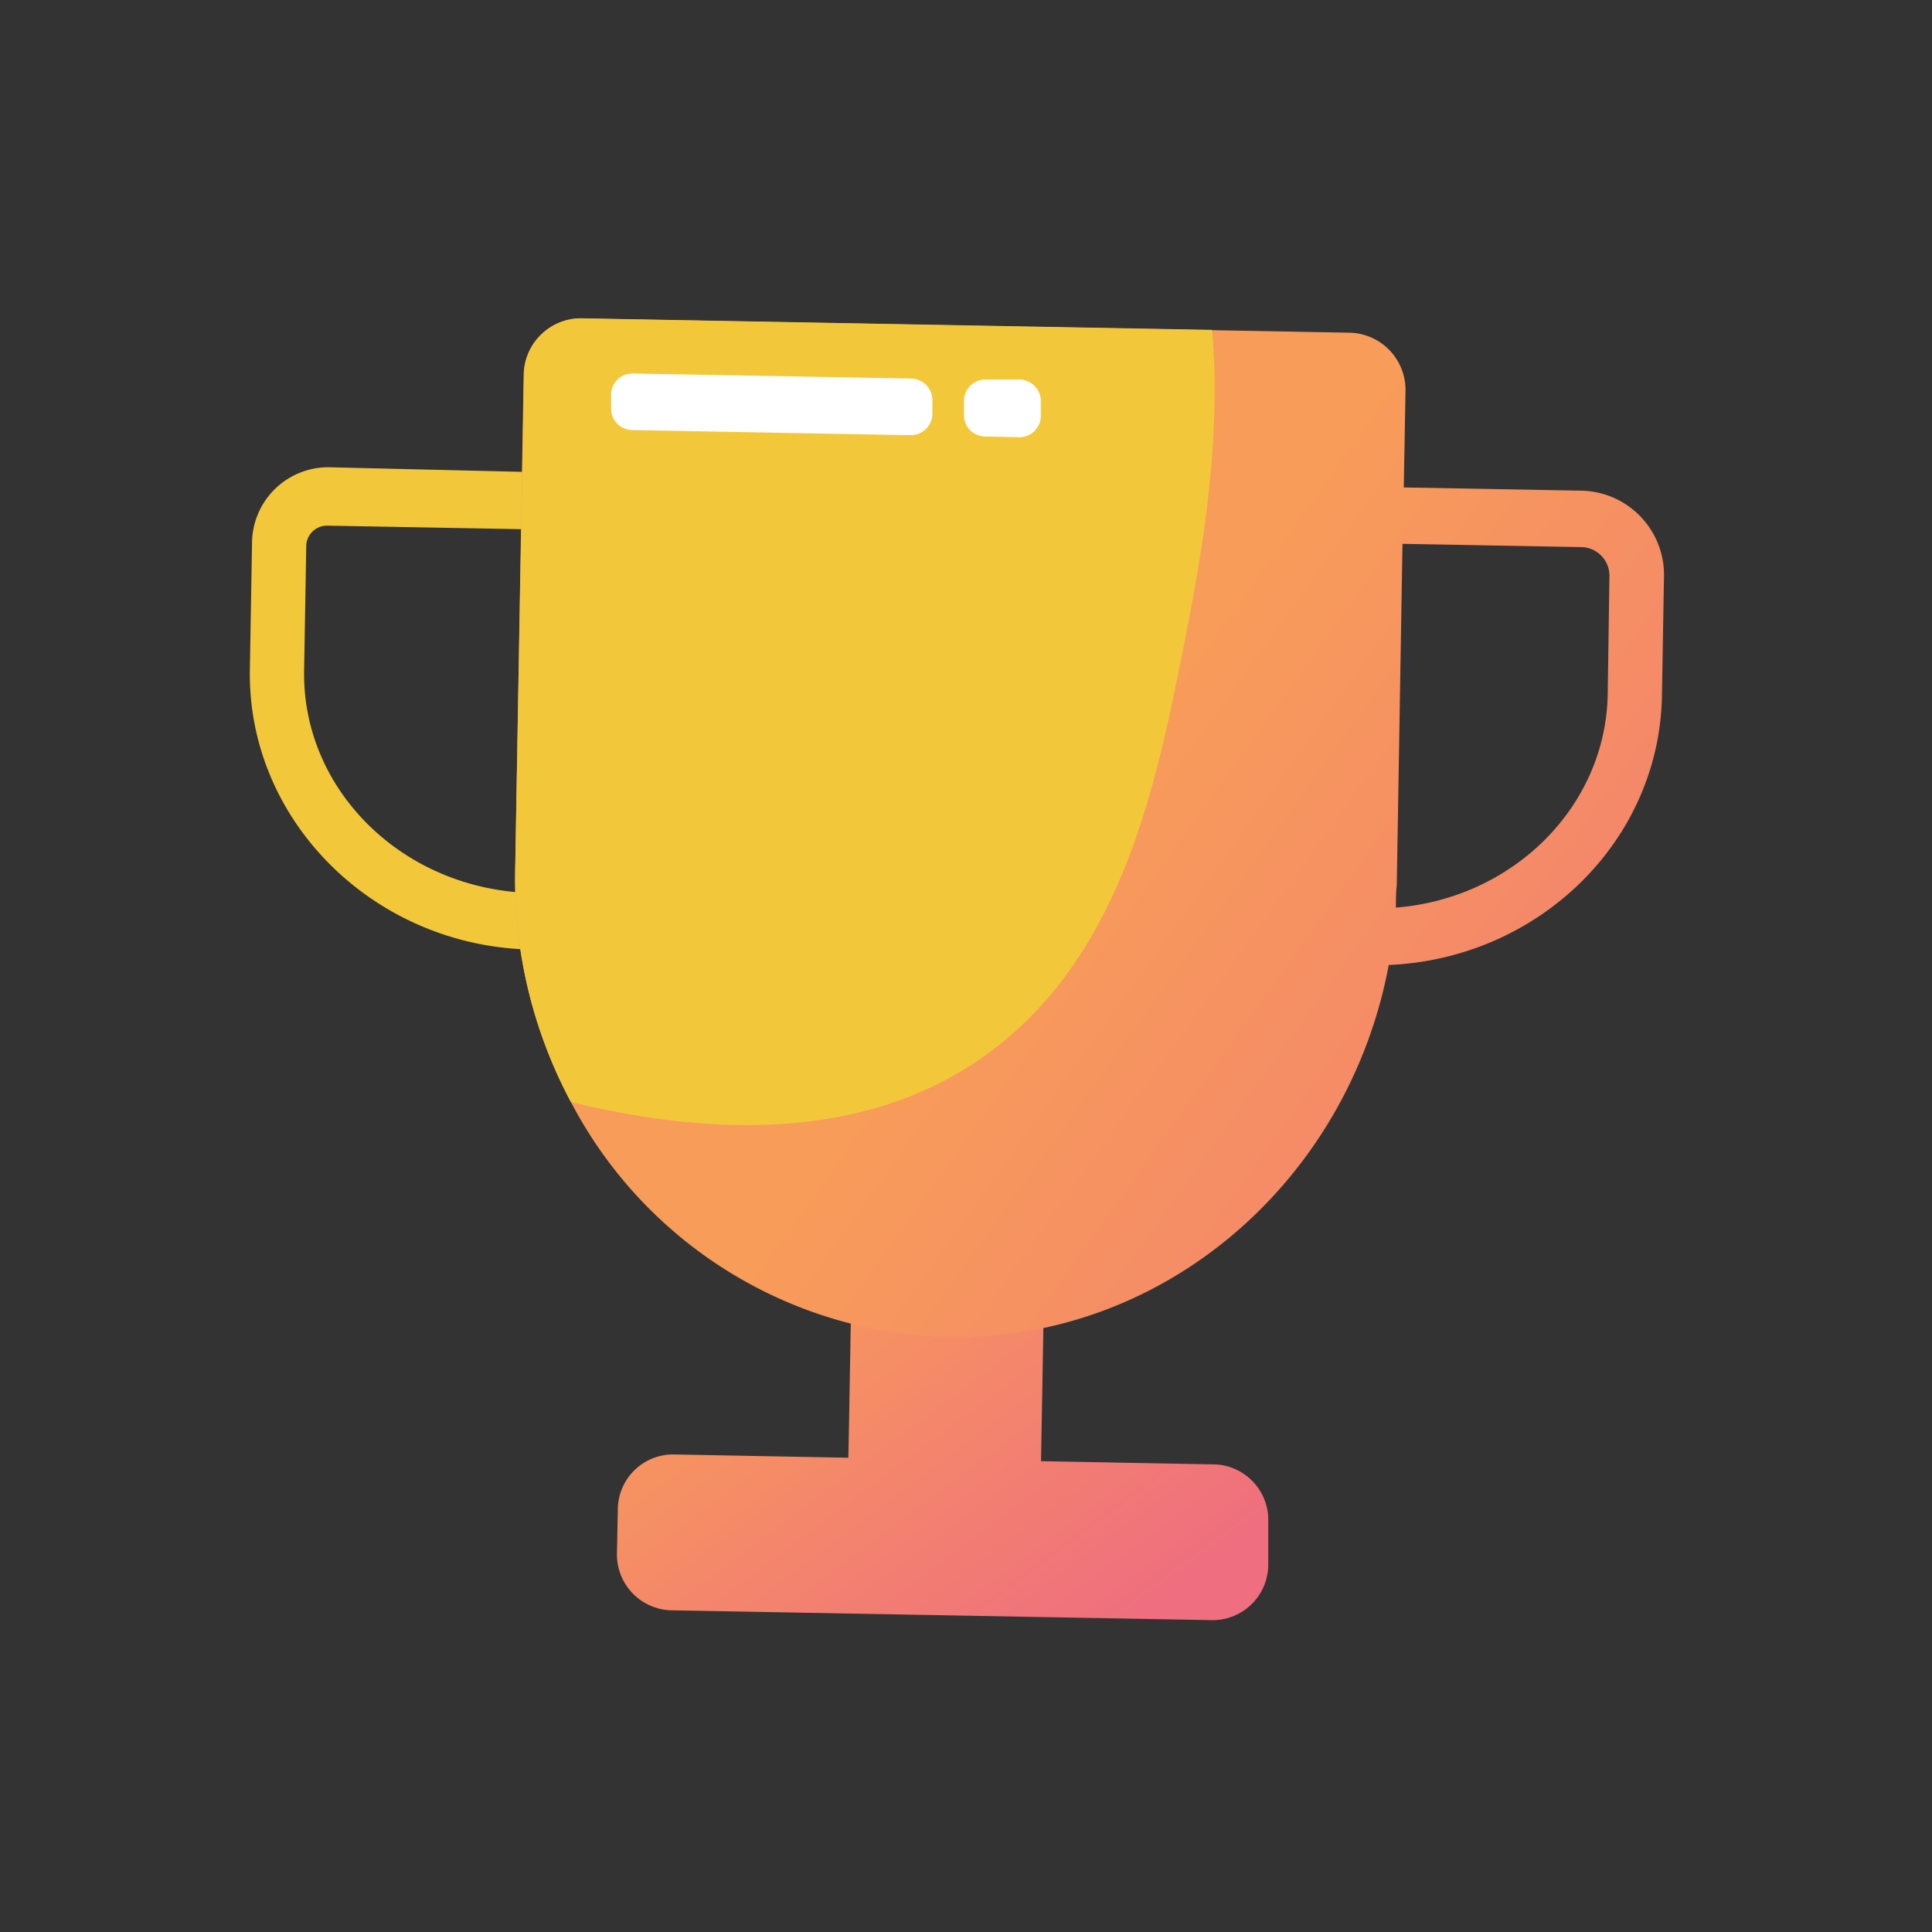 <svg xmlns="http://www.w3.org/2000/svg" xmlns:xlink="http://www.w3.org/1999/xlink" viewBox="0 0 135 135"><rect x="0" y="0" width="135" height="135" fill="#333333" stroke="none"/><defs><style>.cls-1{fill:url(#linear-gradient);}.cls-2{fill:#f2c83a;}.cls-3{fill:url(#linear-gradient-2);}.cls-4{fill:#fff;}</style><linearGradient id="linear-gradient" x1="73.67" y1="117.73" x2="51.67" y2="88.23" gradientUnits="userSpaceOnUse"><stop offset="0" stop-color="#ef6e7f"/><stop offset="1" stop-color="#f89c59"/></linearGradient><linearGradient id="linear-gradient-2" x1="134.3" y1="99.4" x2="75.05" y2="56.9" xlink:href="#linear-gradient"/></defs><title>Yoobic</title><g id="score"><path class="cls-1" d="M85,102.33l-12.26-.23.09-4.84h0l.18-10.57h0l0-2.71-13.41-.25-.27,15.55-.05,2.58-12.25-.23a3.87,3.87,0,0,0-3.86,3.89l-.06,3a3.9,3.9,0,0,0,3.73,4l37.92.69a3.89,3.89,0,0,0,3.86-3.88l0-1.49,0-1.48A3.89,3.89,0,0,0,85,102.33Z"/><path class="cls-2" d="M37.15,66.35c-11-.2-19.88-9-19.69-19.58L17.61,38a5.33,5.33,0,0,1,5.31-5.35L37.73,33l-.07,4-14.81-.27A1.45,1.45,0,0,0,21.4,38.1l-.15,8.74c-.15,8.42,7,15.39,16,15.56Z"/><path class="cls-3" d="M110.63,34.29l-12.54-.23.12-6.69a4,4,0,0,0-3.82-4.12l-53.85-1a4,4,0,0,0-3.95,4L36,60.74A33,33,0,0,0,39.89,77,30.61,30.61,0,0,0,66.23,93.43c15.21.28,28-11,30.81-26,10.46-.45,18.91-8.63,19.09-18.81l.14-8.19A5.89,5.89,0,0,0,110.63,34.29Zm1.71,14.22c-.14,7.88-6.63,14.26-14.8,14.91,0-.51,0-1,.06-1.55L98,38l12.54.23a2,2,0,0,1,1.92,2.07Z"/><path class="cls-2" d="M82.72,45.1c-1.89,9.49-4.2,21.18-13.14,28.1S49,79.22,39.89,77A33.09,33.09,0,0,1,36,60.74l.61-34.5a4,4,0,0,1,3.95-4l44.13.81C85.45,31.32,83.68,40.22,82.72,45.1Z"/><path class="cls-4" d="M63.62,30.41l-19.46-.36a1.5,1.5,0,0,1-1.46-1.53l0-.94a1.49,1.49,0,0,1,1.51-1.48l19.46.35A1.51,1.51,0,0,1,65.15,28v.94A1.51,1.51,0,0,1,63.62,30.41Z"/><path class="cls-4" d="M71.2,30.55l-2.38-.05A1.49,1.49,0,0,1,67.36,29V28a1.5,1.5,0,0,1,1.52-1.48l2.39,0a1.52,1.52,0,0,1,1.46,1.54l0,.94A1.5,1.5,0,0,1,71.2,30.55Z"/></g></svg>